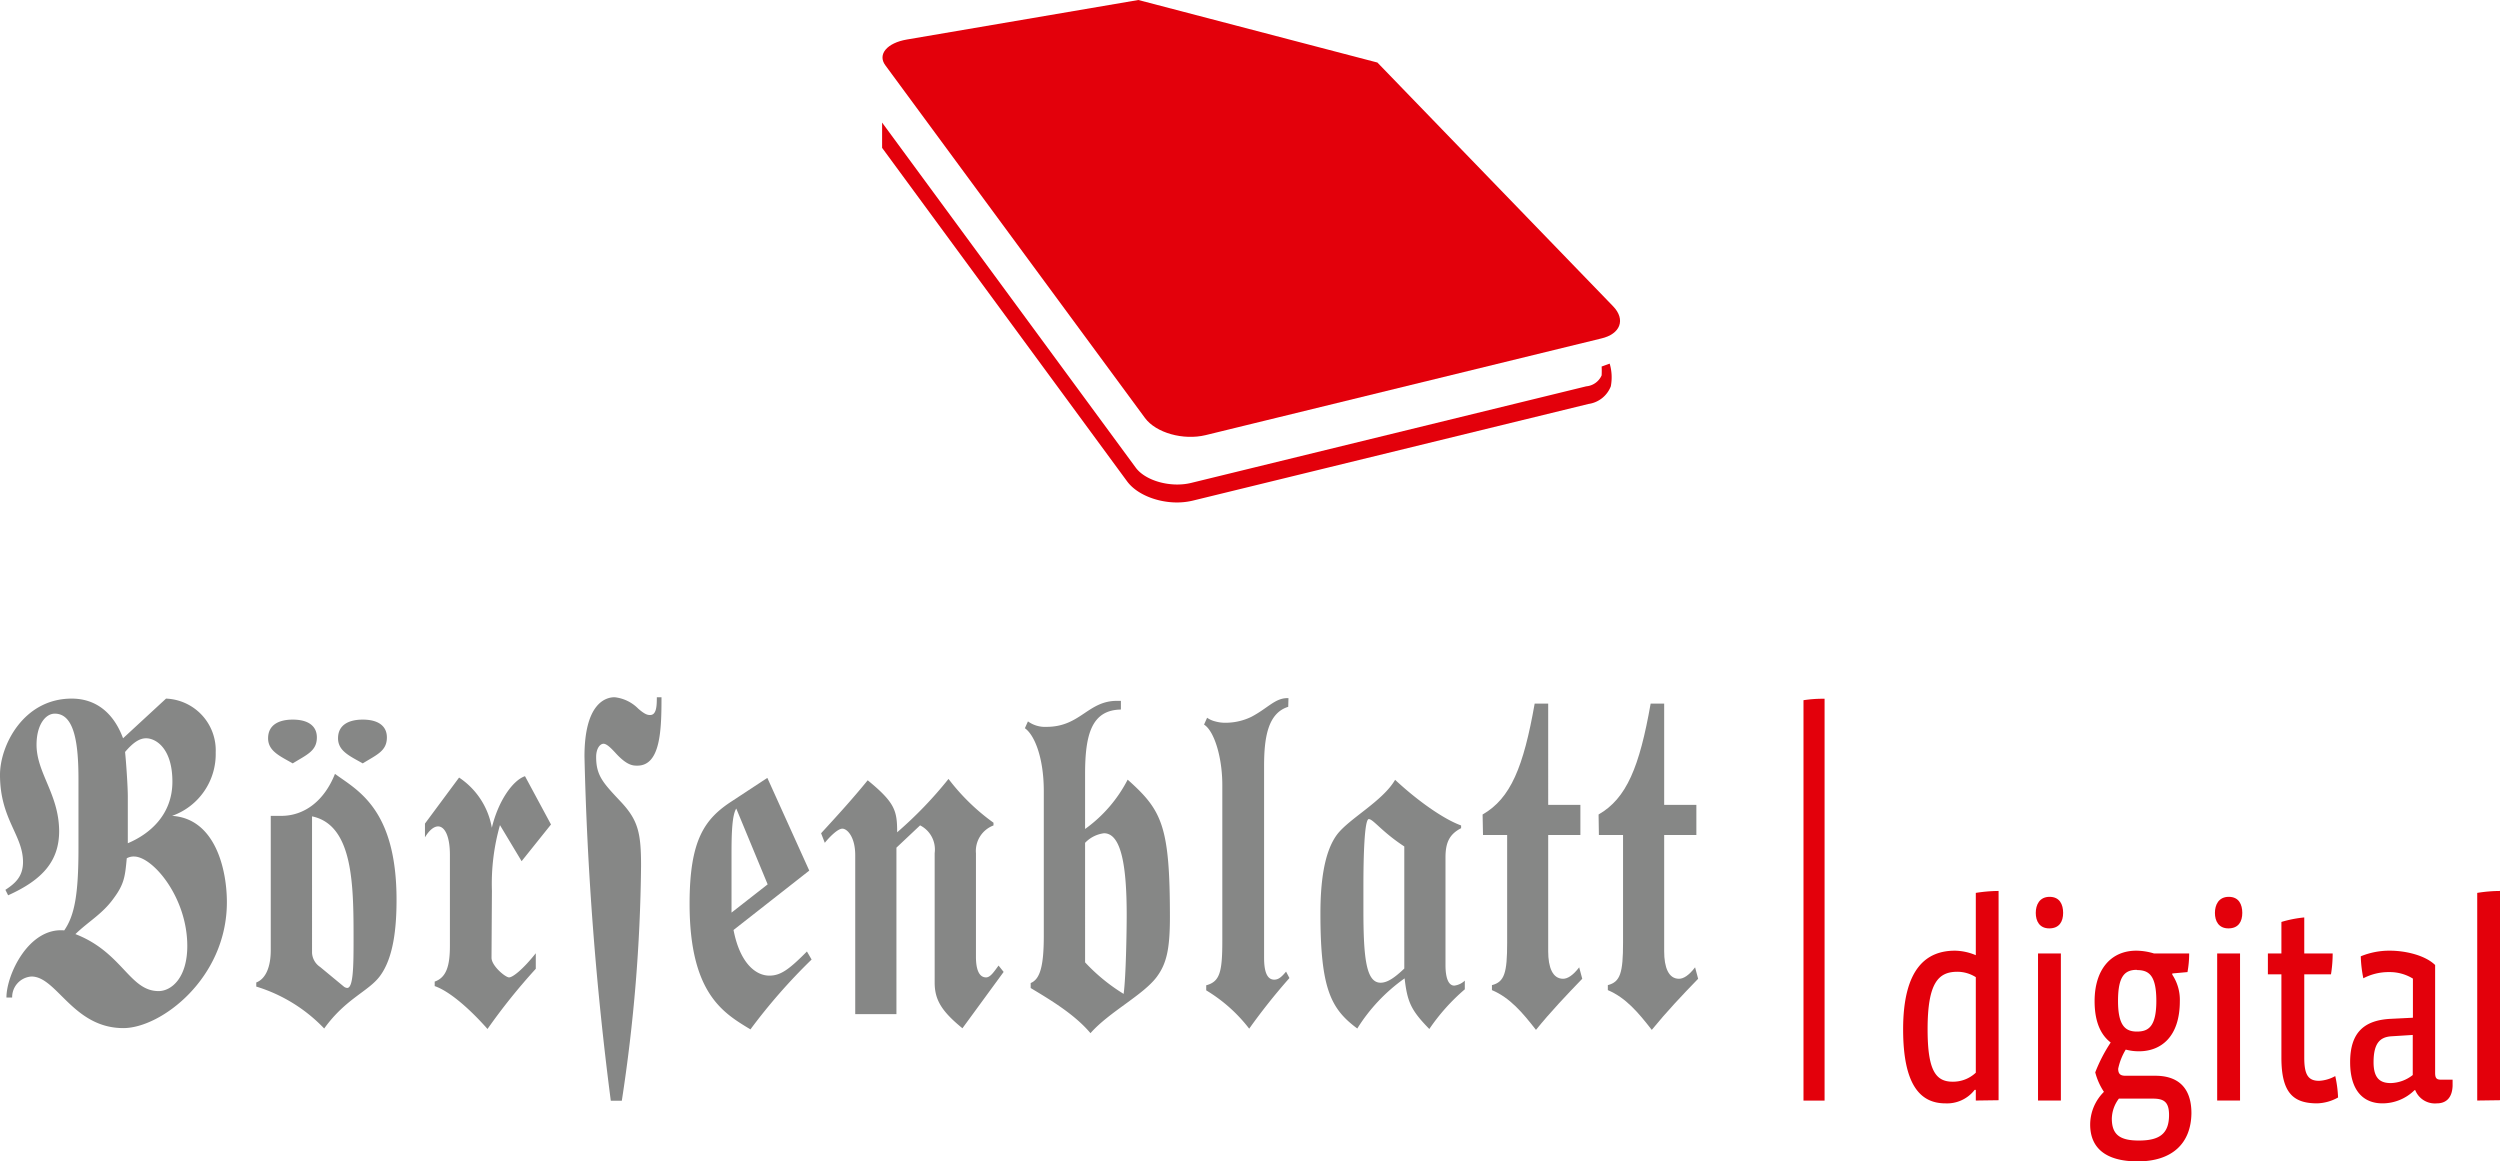 <svg xmlns="http://www.w3.org/2000/svg" viewBox="0 0 310.62 144.3"><defs><style>.cls-1{fill:#e3000b;}.cls-2{fill:#868786;}</style></defs><title>Logo_Börsenblatt_4c</title><g id="Ebene_2" data-name="Ebene 2"><g id="Entwurf_3" data-name="Entwurf 3"><path class="cls-1" d="M200.43,38.06c1.58,1.64.92,3.45-1.5,4l-49.12,12c-2.79.68-6.19-.28-7.55-2.13L110,8.11c-1-1.35.21-2.78,2.68-3.2L141.44,0l29.7,7.77,29.29,30.29Z"/><path class="cls-2" d="M.67,110.56c1.22-.8,2.19-1.65,2.19-3.46,0-3.35-2.86-5.33-2.86-10.83,0-3.63,2.9-9.47,8.91-9.47,2.89,0,5.16,1.64,6.38,4.93l5.34-4.93a6.43,6.43,0,0,1,6.17,6.69,8.14,8.14,0,0,1-5.42,7.88c5.38.34,6.81,6.69,6.81,10.72,0,9.47-8.19,15.65-12.86,15.65-6.26,0-8.27-6.41-11.42-6.41a2.57,2.57,0,0,0-2.4,2.61H.8c0-2.84,2.77-8.73,7.18-8.34,1.3-1.87,1.77-4.53,1.77-10.2V96.83c0-4.36-.47-8.16-2.94-8.16-1.18,0-2.27,1.42-2.27,3.86,0,3.51,2.77,6.12,2.81,10.71,0,3.75-2.06,6.07-6.34,8Zm13.44,1.07c-1.38,1.93-3.1,2.84-4.74,4.43,5.84,2.26,6.72,7.08,10.33,7.08,1.6,0,3.57-1.64,3.57-5.61,0-6-4.24-11.06-6.59-11.11a1.78,1.78,0,0,0-.93.22C15.54,108.86,15.46,109.82,14.11,111.63Zm1.77-6.86c2.69-1.13,5.54-3.51,5.54-7.65s-2.05-5.39-3.27-5.39c-.8,0-1.6.51-2.61,1.7.13,1.25.34,4.26.34,5.56Z"/><path class="cls-2" d="M34.94,101.37c2.94,0,5.38-1.93,6.68-5.22,2.69,2,7.65,4.26,7.65,15.65,0,3.52-.38,7.21-2.06,9.47-1.43,1.93-4.24,2.78-6.93,6.52a19.56,19.56,0,0,0-8.44-5.21v-.51c1.21-.46,1.8-2,1.8-4V101.37Zm-1.63-9.64c0-1.64,1.3-2.32,3.06-2.32,2,0,3,.85,3,2.21,0,1.7-1.26,2.15-3,3.23C34.78,93.94,33.31,93.32,33.31,91.73Zm5.46,26.65a2.25,2.25,0,0,0,1,1.76l2.95,2.44a.76.76,0,0,0,.42.17c.75,0,.79-2.67.79-5.9,0-6.8,0-14.34-5.16-15.42ZM42,91.73c0-1.64,1.3-2.32,3.07-2.32,2,0,3,.85,3,2.21,0,1.7-1.26,2.15-3,3.23C43.47,93.94,42,93.32,42,91.73Z"/><path class="cls-2" d="M61.07,119c0,1,1.72,2.44,2.18,2.44s1.73-1,3.32-3v1.93a75.41,75.41,0,0,0-6,7.48c-1.94-2.21-4.58-4.65-6.56-5.33v-.56c1.47-.51,1.89-2,1.89-4.43V106.19c0-2.27-.63-3.51-1.47-3.51-.5,0-1.09.45-1.63,1.36v-1.71l4.24-5.72a9.42,9.42,0,0,1,4.07,6.24c.8-3.35,2.61-5.9,4.12-6.41l3.23,6L64.81,107l-2.69-4.48a26.62,26.62,0,0,0-1,8.17Z"/><path class="cls-2" d="M82.19,86.63c0,4.08-.12,8.5-3,8.5-.54,0-1.3,0-2.77-1.64-.38-.4-1-1.08-1.43-1.08s-.92.57-.92,1.65c0,2.32.88,3.23,3.06,5.55s2.52,3.92,2.52,8a203.79,203.79,0,0,1-2.39,29.15H75.89A404.73,404.73,0,0,1,72.62,94c0-6.69,2.69-7.37,3.74-7.37a4.86,4.86,0,0,1,2.94,1.42c.84.73,1.17.79,1.47.79.79,0,.84-1.08.84-2.21Z"/><path class="cls-2" d="M91.14,115.55c.8,4.14,2.77,5.67,4.45,5.67,1.43,0,2.48-.8,4.67-3l.58,1a71.27,71.27,0,0,0-7.6,8.68c-3.28-2-7.56-4.37-7.56-15.6,0-7.93,1.85-10.54,5.25-12.75l4.41-2.9,5.21,11.52Zm.34-15.09c-.51.8-.59,3-.59,5.56v7.37l4.49-3.51Z"/><path class="cls-2" d="M121.26,118.89c0,1.53.37,2.55,1.26,2.55.54,0,1-.73,1.55-1.47l.63.79-5.12,7c-2.57-2.1-3.45-3.52-3.45-5.67V106a3.36,3.36,0,0,0-1.81-3.45l-2.94,2.77V126h-5.12V106.25c0-2.27-1-3.29-1.6-3.29s-1.68,1.13-2.18,1.76l-.46-1.19c2.14-2.33,3.9-4.26,5.79-6.58,3.41,2.78,3.66,3.8,3.66,6.46a50,50,0,0,0,6.38-6.63,26.21,26.21,0,0,0,5.59,5.44v.34a3.39,3.39,0,0,0-2.18,3.46Z"/><path class="cls-2" d="M127.72,89.63a3.6,3.6,0,0,0,2.31.68c4.2,0,5.13-3.23,8.74-3.23h.5v1.08c-3.65.06-4.45,3.12-4.45,8V103a17.26,17.26,0,0,0,5.29-6.13c4.25,3.8,5.25,5.68,5.25,17.07,0,4-.42,5.79-1.63,7.43-1.69,2.27-5.93,4.37-8.24,7-2-2.38-5.08-4.19-7.43-5.61v-.62c1.13-.46,1.63-2,1.63-5.84v-18c0-4.19-1.17-7-2.35-7.82Zm7.1,29.94a22.87,22.87,0,0,0,4.79,3.92c.29-2.1.38-7.89.38-9.81,0-5.9-.63-10.15-2.82-10.15a3.91,3.91,0,0,0-2.35,1.19Z"/><path class="cls-2" d="M160.06,87.82c-2.56.79-3,3.91-3,7.37V119c0,1.75.38,2.72,1.26,2.72.54,0,.92-.34,1.47-1l.42.8a76.3,76.3,0,0,0-5,6.29,19.23,19.23,0,0,0-5.34-4.76v-.63c1.69-.45,2-1.64,2-5.5V97.52c0-3.41-1-6.7-2.27-7.49l.38-.85a3,3,0,0,0,1,.45,4.54,4.54,0,0,0,1.34.17,7.35,7.35,0,0,0,3.15-.73c2.06-1.08,2.94-2.33,4.5-2.33h.12Z"/><path class="cls-2" d="M182,122.92a24.92,24.92,0,0,0-4.41,4.93c-2.27-2.32-2.73-3.34-3.07-6.29a21.64,21.64,0,0,0-5.88,6.23c-3.28-2.43-4.58-4.93-4.58-14.28,0-3.75.42-7.6,2.06-9.81,1.51-2,5.67-4.14,7.22-6.81,2.73,2.55,6,4.88,8.2,5.67v.34c-1.43.74-1.94,1.76-1.94,3.63v13.38c0,1.53.34,2.55,1.1,2.55a2.3,2.3,0,0,0,1.3-.62Zm-7.52-17.75c-2.77-1.81-3.87-3.4-4.41-3.4s-.67,4.59-.67,8.33v3c0,6.07.37,9,2.14,9,.88,0,1.8-.68,2.94-1.76Z"/><path class="cls-2" d="M184.21,101.2c3.49-2,5.08-5.9,6.47-13.78h1.68V100h4v3.75h-4v14.45c0,2,.55,3.41,1.85,3.41.54,0,1.22-.4,2-1.42l.38,1.42c-1.93,2-3.91,4.08-5.75,6.35-1.68-2.16-3.24-4-5.47-4.94v-.62c1.56-.4,1.89-1.53,1.89-5.27V103.75h-3Z"/><path class="cls-2" d="M198.62,101.2c3.48-2,5.08-5.9,6.47-13.78h1.68V100h4v3.75h-4v14.45c0,2,.54,3.41,1.84,3.41.55,0,1.22-.4,2-1.42l.38,1.42c-1.94,2-3.91,4.08-5.76,6.35-1.68-2.16-3.23-4-5.46-4.94v-.62c1.55-.4,1.89-1.53,1.89-5.27V103.75h-3Z"/><path class="cls-1" d="M226.7,136.75h-2.62V87a15.71,15.71,0,0,1,2.62-.18Z"/><path class="cls-1" d="M245.49,136.74v-1.33h-.14a4.33,4.33,0,0,1-3.64,1.68c-3.15,0-5.25-2.34-5.25-9.2,0-7.7,3-9.77,6.44-9.77a6.94,6.94,0,0,1,2.59.56v-7.74a18.51,18.51,0,0,1,2.83-.24v26Zm0-15.33a4.32,4.32,0,0,0-2.28-.67c-2.38,0-3.71,1.37-3.71,7.15,0,5.11,1,6.51,3.12,6.51a4.13,4.13,0,0,0,2.87-1.12Z"/><path class="cls-1" d="M254.62,115.35c-1.22,0-1.68-.91-1.68-1.92s.46-2,1.72-2,1.68.95,1.68,2S255.88,115.35,254.62,115.35Zm-1.4,21.39V118.47h2.84v18.27Z"/><path class="cls-1" d="M265.61,144.3c-4.09,0-5.91-1.75-5.91-4.58a5.75,5.75,0,0,1,1.71-4.06,8,8,0,0,1-1.08-2.42,19.36,19.36,0,0,1,1.92-3.71c-1-.77-2-2.2-2-5.14,0-3.89,2-6.27,5.18-6.27a7.68,7.68,0,0,1,2.21.35H272a12.89,12.89,0,0,1-.21,2.31l-1.89.17v.15a5.64,5.64,0,0,1,.94,3.29c0,4.51-2.41,6.23-5.07,6.23a6.27,6.27,0,0,1-1.65-.21,7.48,7.48,0,0,0-.94,2.38c0,.73.38.87.91.87h3.71c2.48,0,4.48,1.16,4.48,4.66C272.23,142.1,269.85,144.3,265.61,144.3Zm1.82-7.8h-4.16a4.25,4.25,0,0,0-.88,2.48c0,2,1,2.73,3.36,2.73,2.56,0,3.75-.84,3.75-3.18C269.5,136.81,268.76,136.5,267.43,136.5Zm-1.92-16c-1.51,0-2.35.78-2.35,3.86s.91,3.81,2.35,3.81,2.41-.63,2.41-3.81S267,120.53,265.51,120.53Z"/><path class="cls-1" d="M276.88,115.35c-1.22,0-1.68-.91-1.68-1.92s.46-2,1.72-2,1.68.95,1.68,2S278.14,115.35,276.88,115.35Zm-1.4,21.39V118.47h2.84v18.27Z"/><path class="cls-1" d="M287.91,137.09c-2.94,0-4.45-1.26-4.45-5.67V121.06h-1.68v-2.59h1.68v-3.92a14.72,14.72,0,0,1,2.84-.56v4.48h3.53a16.44,16.44,0,0,1-.21,2.59H286.3v10.36c0,2.17.52,2.87,1.85,2.87a4.6,4.6,0,0,0,2-.59,14.74,14.74,0,0,1,.35,2.66A5.66,5.66,0,0,1,287.91,137.09Z"/><path class="cls-1" d="M302.78,137.09a2.63,2.63,0,0,1-2.69-1.64H300a5.66,5.66,0,0,1-4,1.64c-2.34,0-4-1.57-4-5.11,0-3.71,1.75-5.21,5-5.39l2.8-.14v-4.86a5.5,5.5,0,0,0-2.94-.81,6.77,6.77,0,0,0-3.22.77,15.74,15.74,0,0,1-.32-2.73,9.3,9.3,0,0,1,3.64-.7c1.82,0,4.31.53,5.6,1.78v13.38c0,.7.18.87.77.87h1.4v.77C304.67,136.5,303.83,137.09,302.78,137.09Zm-3-8.5-2.7.17c-1.36.11-2.17.84-2.17,3.22,0,2.07.88,2.59,2.14,2.59a4.58,4.58,0,0,0,2.73-1Z"/><path class="cls-1" d="M307.79,136.74v-25.8a18.19,18.19,0,0,1,2.83-.24v26Z"/><path class="cls-1" d="M200,45.18l-1,.36a10.68,10.68,0,0,1,0,1.1A2.31,2.31,0,0,1,197.09,48L148,60c-2.53.62-5.68-.25-6.89-1.9L109.6,15.23v3.14l30.45,41.45c1.19,1.6,3.71,2.61,6.2,2.61a8.46,8.46,0,0,0,2-.24l49.12-12A3.49,3.49,0,0,0,200.14,48,6,6,0,0,0,200,45.18Z"/></g></g></svg>